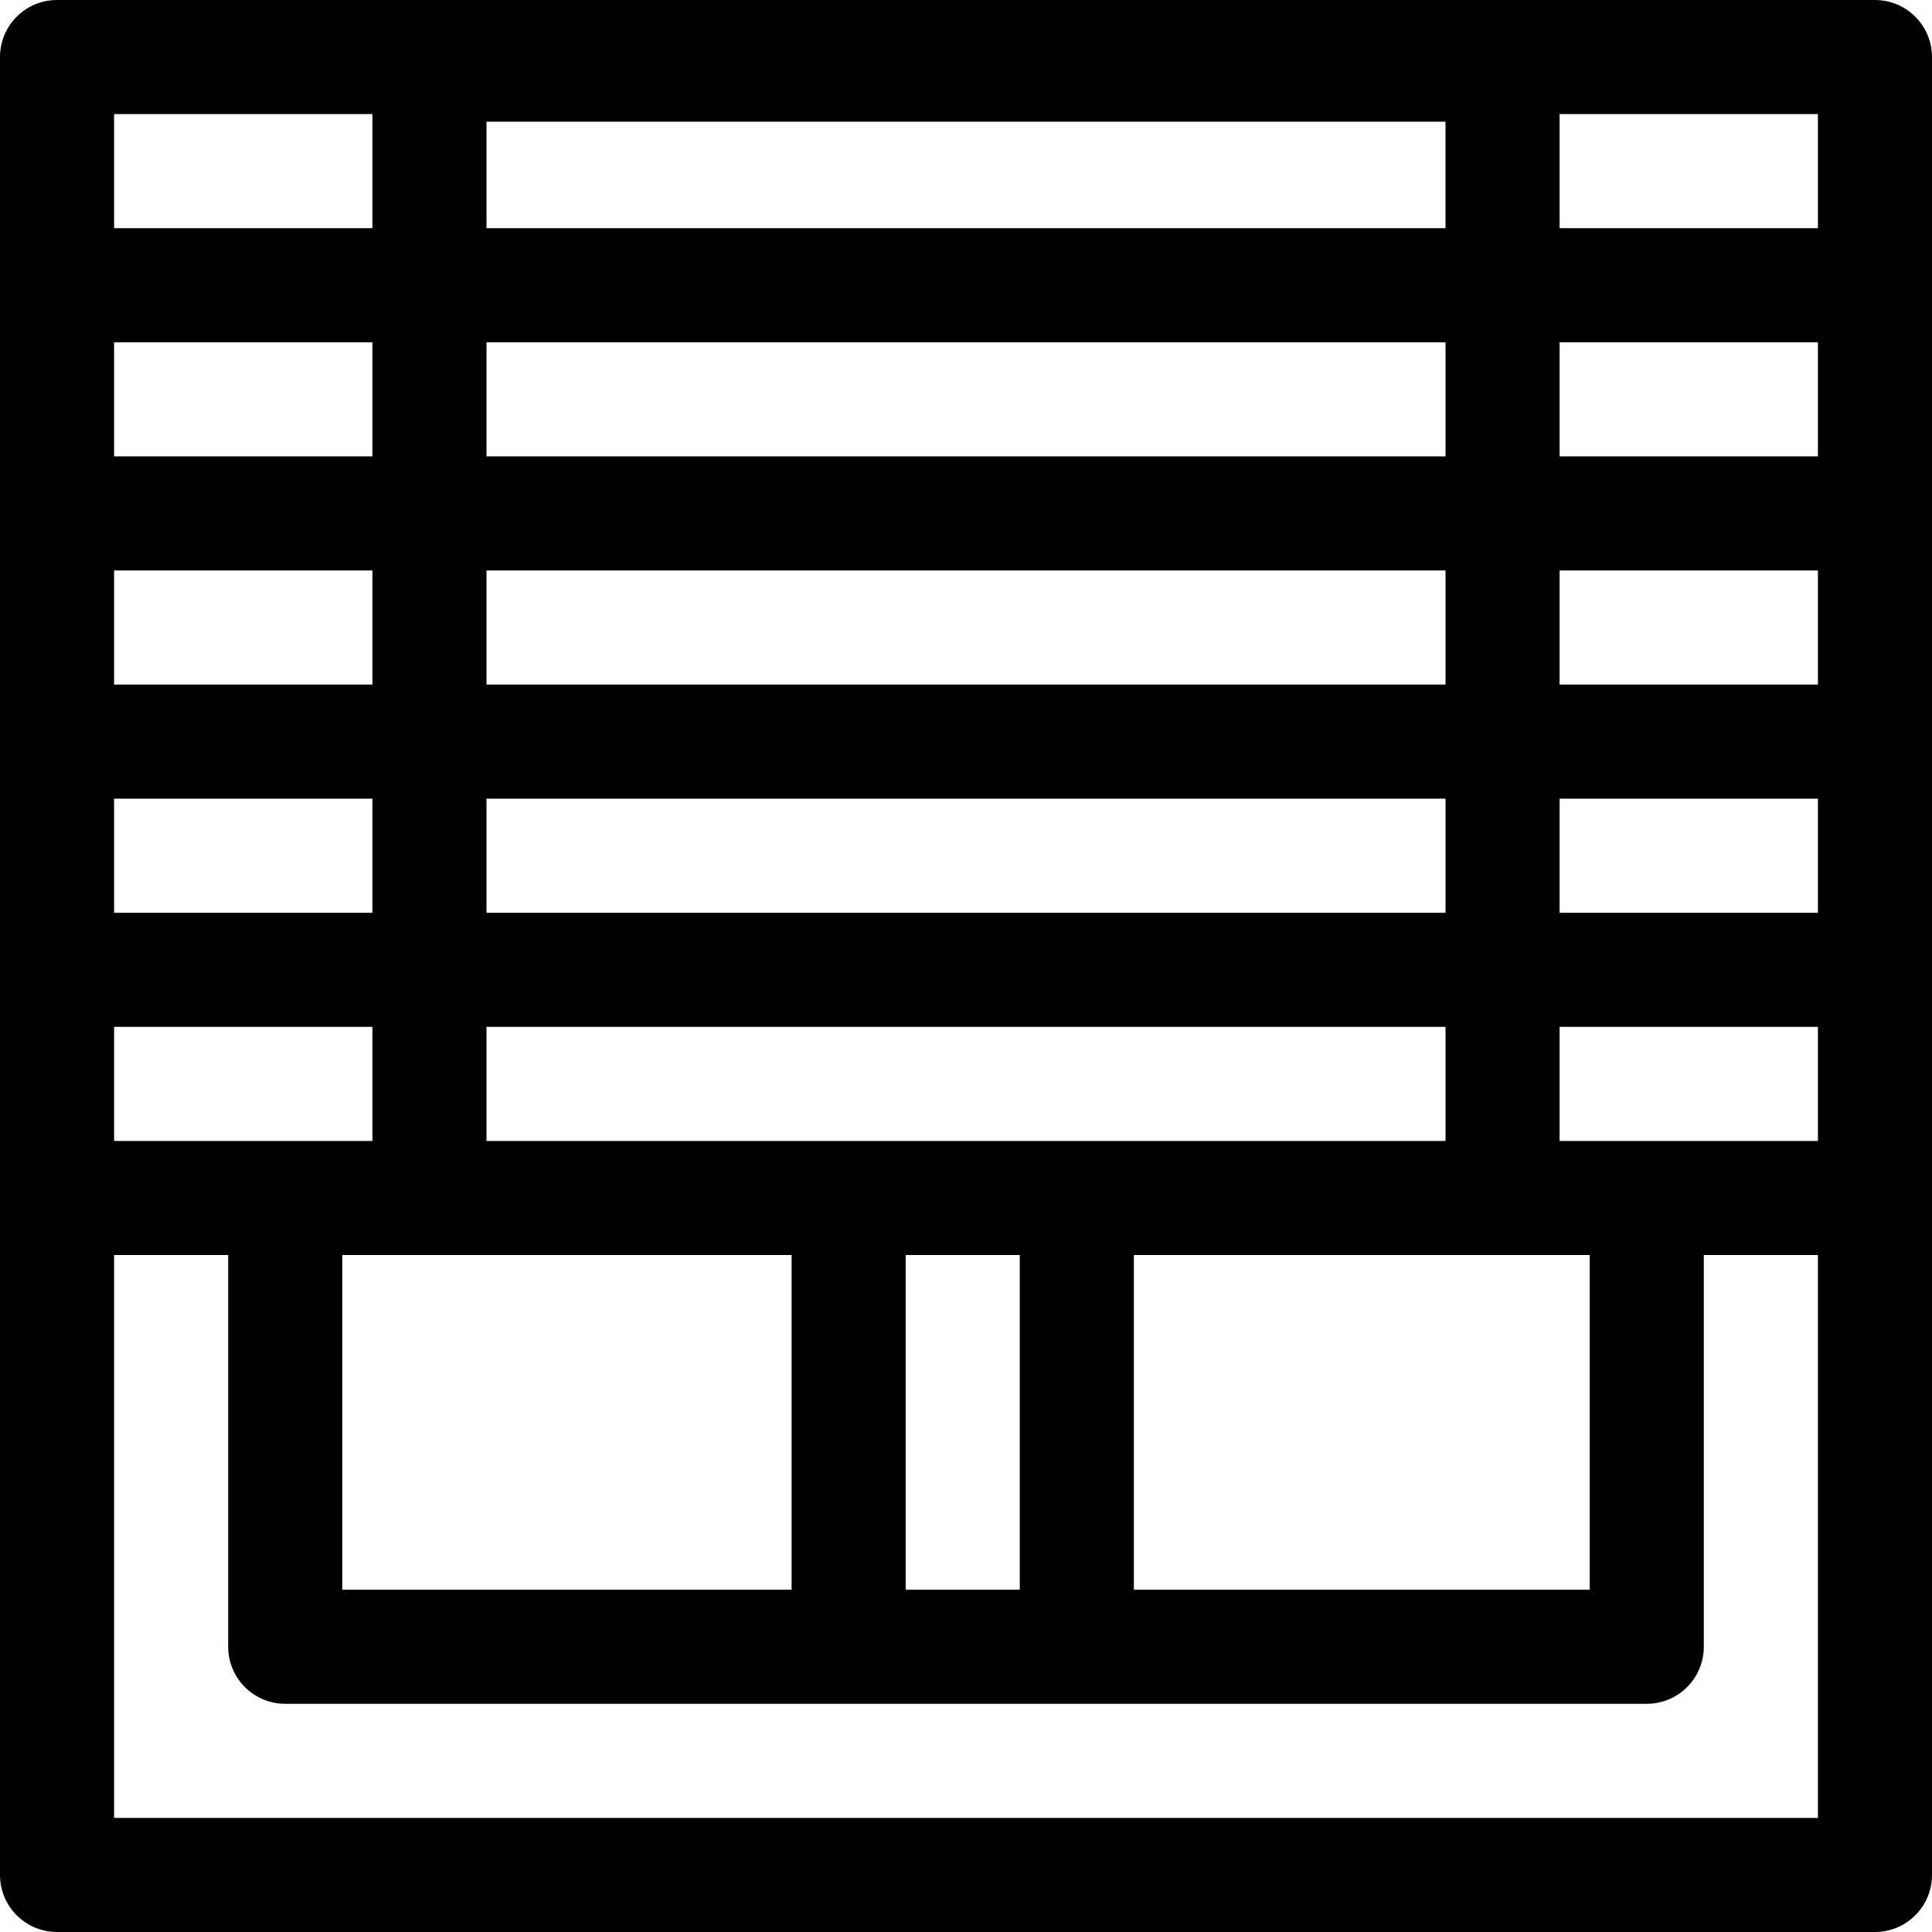<svg height="512pt" viewBox="0 0 512 512" width="512pt" xmlns="http://www.w3.org/2000/svg">
    <g fill="currentColor">
        <path d="m496.883 0h-481.766c-8.348 0-15.117 6.77-15.117 15.117v481.766c0 8.348 6.77 15.117 15.117 15.117h481.766c8.348 0 15.117-6.77 15.117-15.117v-481.766c0-8.348-6.77-15.117-15.117-15.117zm-406.176 421.293v-88.695h119.074v88.695zm-60.473-391.059h68.453v30.238h-68.453zm0 60.473h68.453v30.238h-68.453zm352.84-58.453v28.219h-254.148v-28.219zm-254.148 239.871h254.152v30.238h-254.152zm0-30.234v-30.238h254.152v30.238zm0-60.473v-30.238h254.152v30.238zm0-60.473v-30.238h254.152v30.238zm-98.691 30.234h68.453v30.238h-68.453zm0 60.473h68.453v30.238h-68.453zm0 60.473h68.453v30.238h-68.453zm383.078 0h68.453v30.238h-68.453zm68.453-30.234h-68.453v-30.238h68.453zm0-60.473h-68.453v-30.238h68.453zm0-60.473h-68.453v-30.238h68.453zm0-60.473h-68.453v-30.238h68.453zm-241.75 272.125h30.238v88.695h-30.238zm60.477 0h120.801v88.695h-120.801zm-270.258 149.168v-149.168h30.238v103.812c0 8.348 6.77 15.117 15.117 15.117h360.82c8.348 0 15.117-6.77 15.117-15.117v-103.812h30.238v149.168zm0 0"/>
    </g>
</svg>